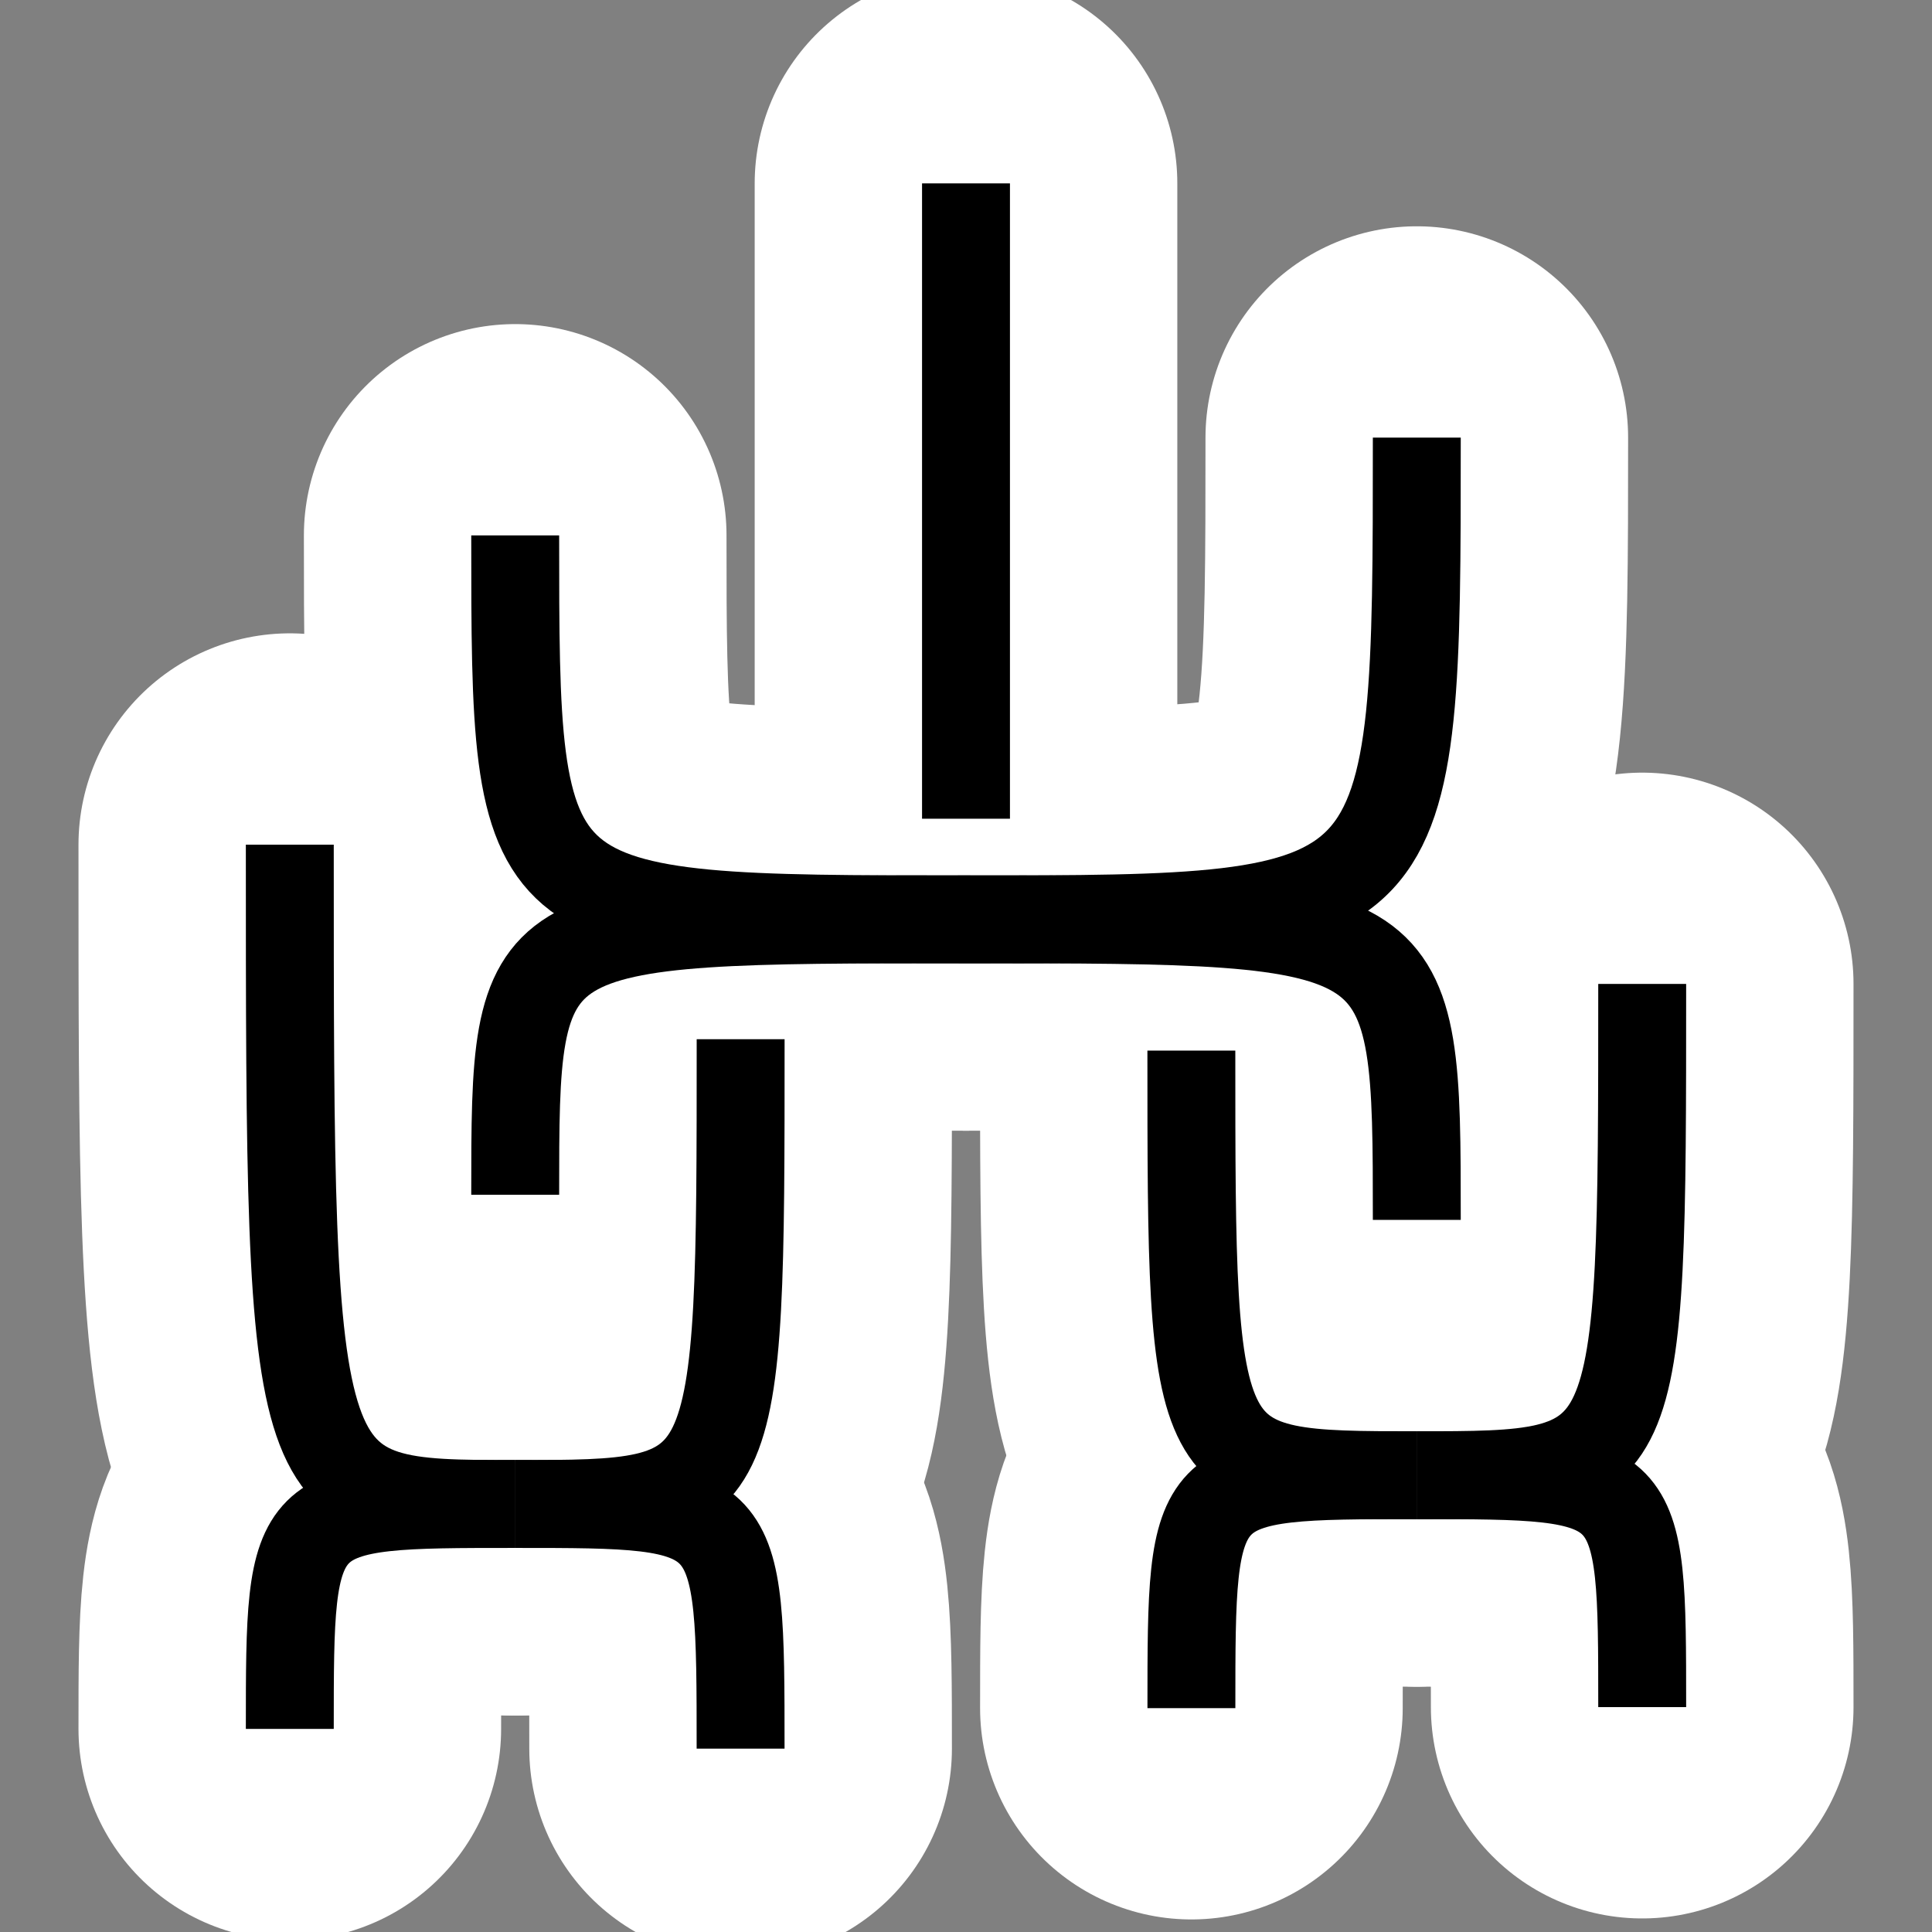 <?xml version="1.0" encoding="utf-8"?>
<!DOCTYPE svg PUBLIC "-//W3C//DTD SVG 1.1//EN" "http://www.w3.org/Graphics/SVG/1.1/DTD/svg11.dtd">
<svg version="1.1" id="Ebene_1" xmlns:ev="http://www.w3.org/2001/xml-events"
	 xmlns="http://www.w3.org/2000/svg" xmlns:xlink="http://www.w3.org/1999/xlink" x="0px" y="0px" width="48px" height="48px"
	 viewBox="0 0 48 48" enable-background="new 0 0 48 48" xml:space="preserve">
<rect x="0" y="0" width="48" height="48" fill="#808080" stroke="none"/>
<g>
	<g>
		<path fill="none" stroke="#FFFFFF" stroke-width="10.5" stroke-linecap="round" d="M18.4,43.444c0-6.078,0-6.078-5.601-6.078"/>
		<path fill="none" stroke="#FFFFFF" stroke-width="10.5" stroke-linecap="round" d="M12.8,37.366c5.601,0,5.601,0,5.601-11.547"/>
		<path fill="none" stroke="#FFFFFF" stroke-width="10.5" stroke-linecap="round" d="M7.2,42.954c0-5.588,0-5.588,5.6-5.588"/>
		<path fill="none" stroke="#FFFFFF" stroke-width="10.5" stroke-linecap="round" d="M12.8,37.366c-5.6,0-5.6,0-5.6-16.381"/>
		<path fill="none" stroke="#FFFFFF" stroke-width="10.5" stroke-linecap="round" d="M29.6,42.438c0-5.787,0-5.787,5.601-5.787"/>
		<path fill="none" stroke="#FFFFFF" stroke-width="10.5" stroke-linecap="round" d="M35.2,36.651c-5.601,0-5.601,0-5.601-10.549"/>
		<path fill="none" stroke="#FFFFFF" stroke-width="10.5" stroke-linecap="round" d="M40.8,42.413c0-5.762,0-5.762-5.6-5.762"/>
		<path fill="none" stroke="#FFFFFF" stroke-width="10.5" stroke-linecap="round" d="M35.2,36.651c5.6,0,5.6,0,5.6-12.205"/>
		<path fill="none" stroke="#FFFFFF" stroke-width="10.5" stroke-linecap="round" d="M35.2,30.308c0-7.467,0-7.467-11.2-7.467"/>
		<path fill="none" stroke="#FFFFFF" stroke-width="10.5" stroke-linecap="round" d="M24,22.841c11.2,0,11.2,0,11.2-11.969"/>
		<path fill="none" stroke="#FFFFFF" stroke-width="10.5" stroke-linecap="round" d="M12.8,29.683c0-6.842,0-6.842,11.2-6.842"/>
		<path fill="none" stroke="#FFFFFF" stroke-width="10.5" stroke-linecap="round" d="M24,22.841c-11.2,0-11.2,0-11.2-9.539"/>
		<path fill="none" stroke="#FFFFFF" stroke-width="10.5" stroke-linecap="round" d="M24,20.341V4.556"/>
	</g>
	<path fill="none" stroke="#000000" stroke-width="2.184" d="M18.4,43.444c0-6.078,0-6.078-5.601-6.078"/>
	<path fill="none" stroke="#000000" stroke-width="2.184" d="M12.8,37.366c5.601,0,5.601,0,5.601-11.547"/>
	<path fill="none" stroke="#000000" stroke-width="2.184" d="M7.2,42.954c0-5.588,0-5.588,5.6-5.588"/>
	<path fill="none" stroke="#000000" stroke-width="2.184" d="M12.8,37.366c-5.6,0-5.6,0-5.6-16.381"/>
	<path fill="none" stroke="#000000" stroke-width="2.184" d="M29.6,42.438c0-5.787,0-5.787,5.601-5.787"/>
	<path fill="none" stroke="#000000" stroke-width="2.184" d="M35.2,36.651c-5.601,0-5.601,0-5.601-10.549"/>
	<path fill="none" stroke="#000000" stroke-width="2.184" d="M40.8,42.413c0-5.762,0-5.762-5.6-5.762"/>
	<path fill="none" stroke="#000000" stroke-width="2.184" d="M35.2,36.651c5.6,0,5.6,0,5.6-12.205"/>
	<path fill="none" stroke="#000000" stroke-width="2.184" d="M35.2,30.308c0-7.467,0-7.467-11.2-7.467"/>
	<path fill="none" stroke="#000000" stroke-width="2.184" d="M24,22.841c11.2,0,11.2,0,11.2-11.969"/>
	<path fill="none" stroke="#000000" stroke-width="2.184" d="M12.8,29.683c0-6.842,0-6.842,11.2-6.842"/>
	<path fill="none" stroke="#000000" stroke-width="2.184" d="M24,22.841c-11.2,0-11.2,0-11.2-9.539"/>
	<path fill="none" stroke="#000000" stroke-width="2.184" d="M24,20.341V4.556"/>
</g>
</svg>
